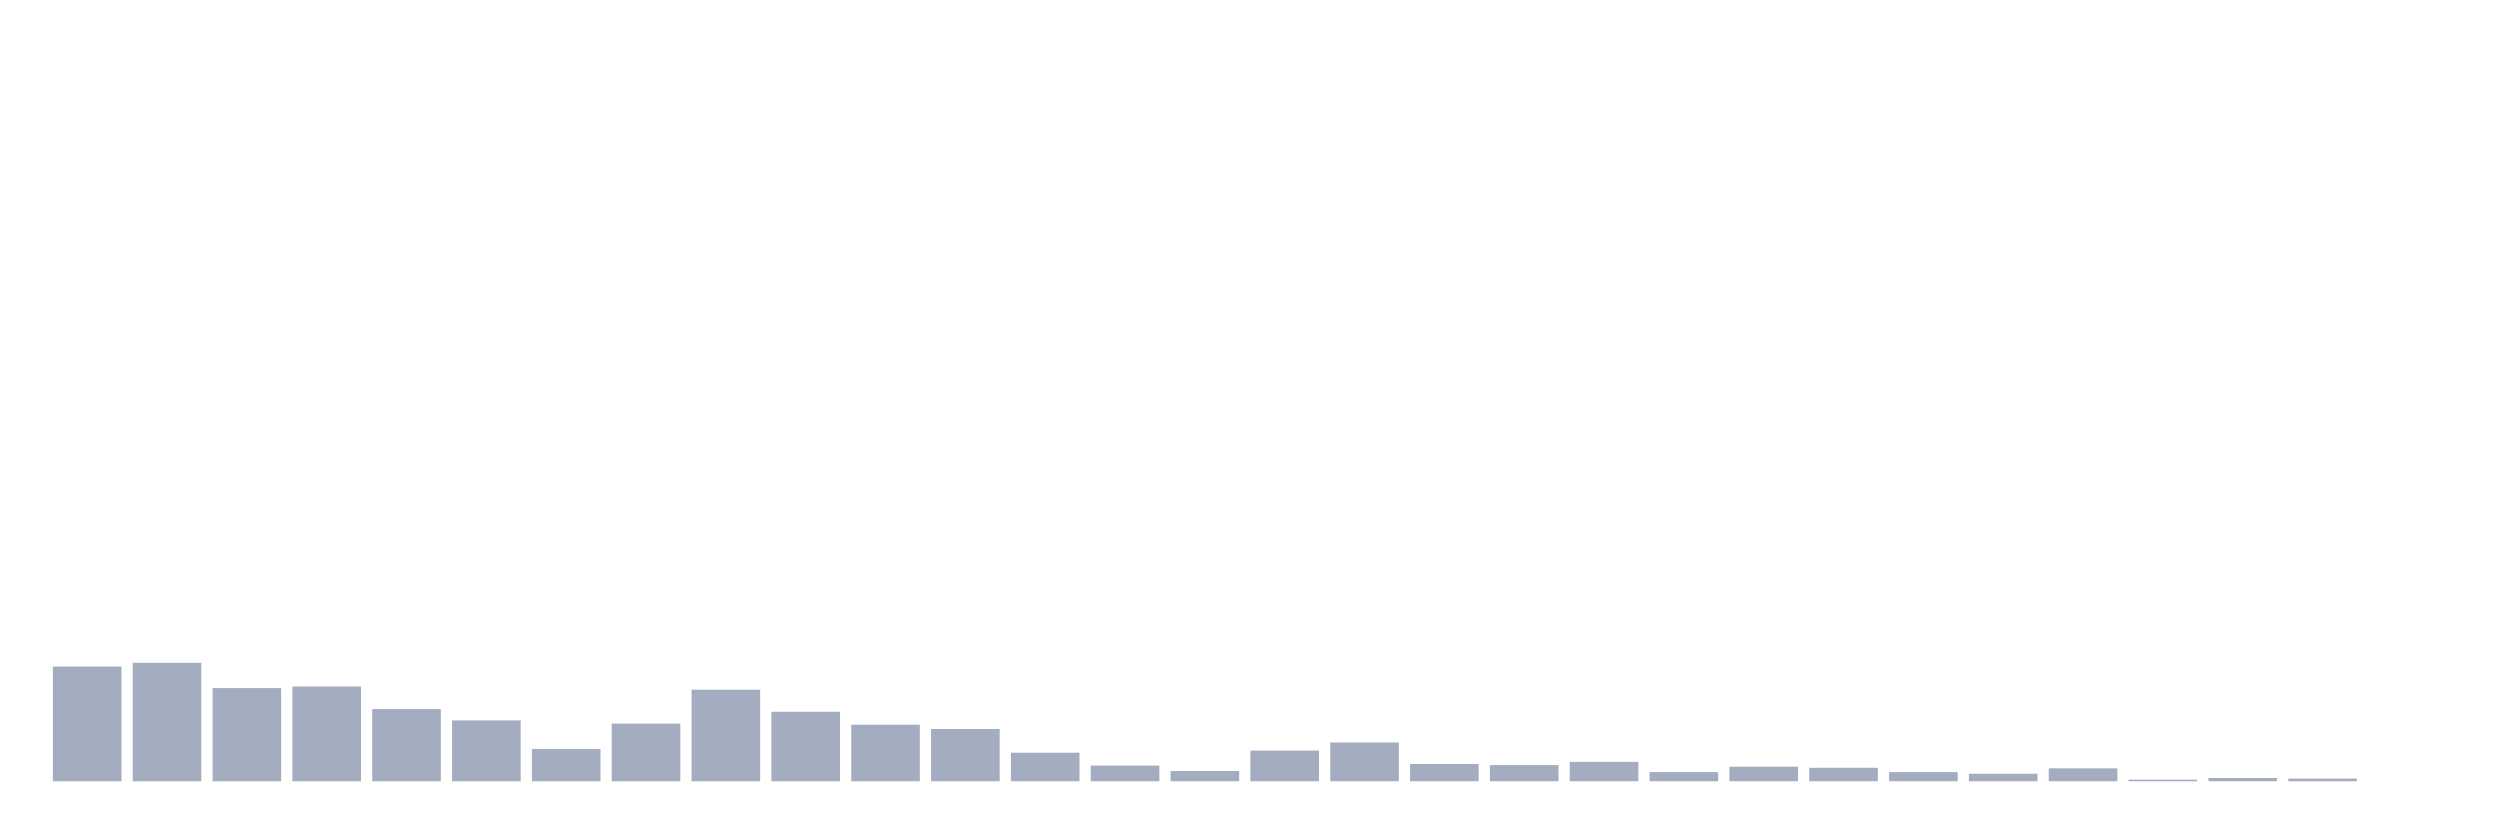 <svg xmlns="http://www.w3.org/2000/svg" viewBox="0 0 480 160"><g transform="translate(10,10)"><rect class="bar" x="0.153" width="13.175" y="117.976" height="22.024" fill="rgb(164,173,192)"></rect><rect class="bar" x="15.482" width="13.175" y="117.253" height="22.747" fill="rgb(164,173,192)"></rect><rect class="bar" x="30.81" width="13.175" y="122.112" height="17.888" fill="rgb(164,173,192)"></rect><rect class="bar" x="46.138" width="13.175" y="121.802" height="18.198" fill="rgb(164,173,192)"></rect><rect class="bar" x="61.466" width="13.175" y="126.145" height="13.855" fill="rgb(164,173,192)"></rect><rect class="bar" x="76.794" width="13.175" y="128.316" height="11.684" fill="rgb(164,173,192)"></rect><rect class="bar" x="92.123" width="13.175" y="133.796" height="6.204" fill="rgb(164,173,192)"></rect><rect class="bar" x="107.451" width="13.175" y="128.936" height="11.064" fill="rgb(164,173,192)"></rect><rect class="bar" x="122.779" width="13.175" y="122.422" height="17.578" fill="rgb(164,173,192)"></rect><rect class="bar" x="138.107" width="13.175" y="126.662" height="13.338" fill="rgb(164,173,192)"></rect><rect class="bar" x="153.436" width="13.175" y="129.143" height="10.857" fill="rgb(164,173,192)"></rect><rect class="bar" x="168.764" width="13.175" y="129.97" height="10.03" fill="rgb(164,173,192)"></rect><rect class="bar" x="184.092" width="13.175" y="134.52" height="5.48" fill="rgb(164,173,192)"></rect><rect class="bar" x="199.42" width="13.175" y="137.001" height="2.999" fill="rgb(164,173,192)"></rect><rect class="bar" x="214.748" width="13.175" y="138.035" height="1.965" fill="rgb(164,173,192)"></rect><rect class="bar" x="230.077" width="13.175" y="134.106" height="5.894" fill="rgb(164,173,192)"></rect><rect class="bar" x="245.405" width="13.175" y="132.555" height="7.445" fill="rgb(164,173,192)"></rect><rect class="bar" x="260.733" width="13.175" y="136.691" height="3.309" fill="rgb(164,173,192)"></rect><rect class="bar" x="276.061" width="13.175" y="136.898" height="3.102" fill="rgb(164,173,192)"></rect><rect class="bar" x="291.39" width="13.175" y="136.278" height="3.722" fill="rgb(164,173,192)"></rect><rect class="bar" x="306.718" width="13.175" y="138.242" height="1.758" fill="rgb(164,173,192)"></rect><rect class="bar" x="322.046" width="13.175" y="137.208" height="2.792" fill="rgb(164,173,192)"></rect><rect class="bar" x="337.374" width="13.175" y="137.415" height="2.585" fill="rgb(164,173,192)"></rect><rect class="bar" x="352.702" width="13.175" y="138.242" height="1.758" fill="rgb(164,173,192)"></rect><rect class="bar" x="368.031" width="13.175" y="138.552" height="1.448" fill="rgb(164,173,192)"></rect><rect class="bar" x="383.359" width="13.175" y="137.518" height="2.482" fill="rgb(164,173,192)"></rect><rect class="bar" x="398.687" width="13.175" y="139.69" height="0.31" fill="rgb(164,173,192)"></rect><rect class="bar" x="414.015" width="13.175" y="139.38" height="0.62" fill="rgb(164,173,192)"></rect><rect class="bar" x="429.344" width="13.175" y="139.483" height="0.517" fill="rgb(164,173,192)"></rect><rect class="bar" x="444.672" width="13.175" y="140" height="0" fill="rgb(164,173,192)"></rect></g></svg>
